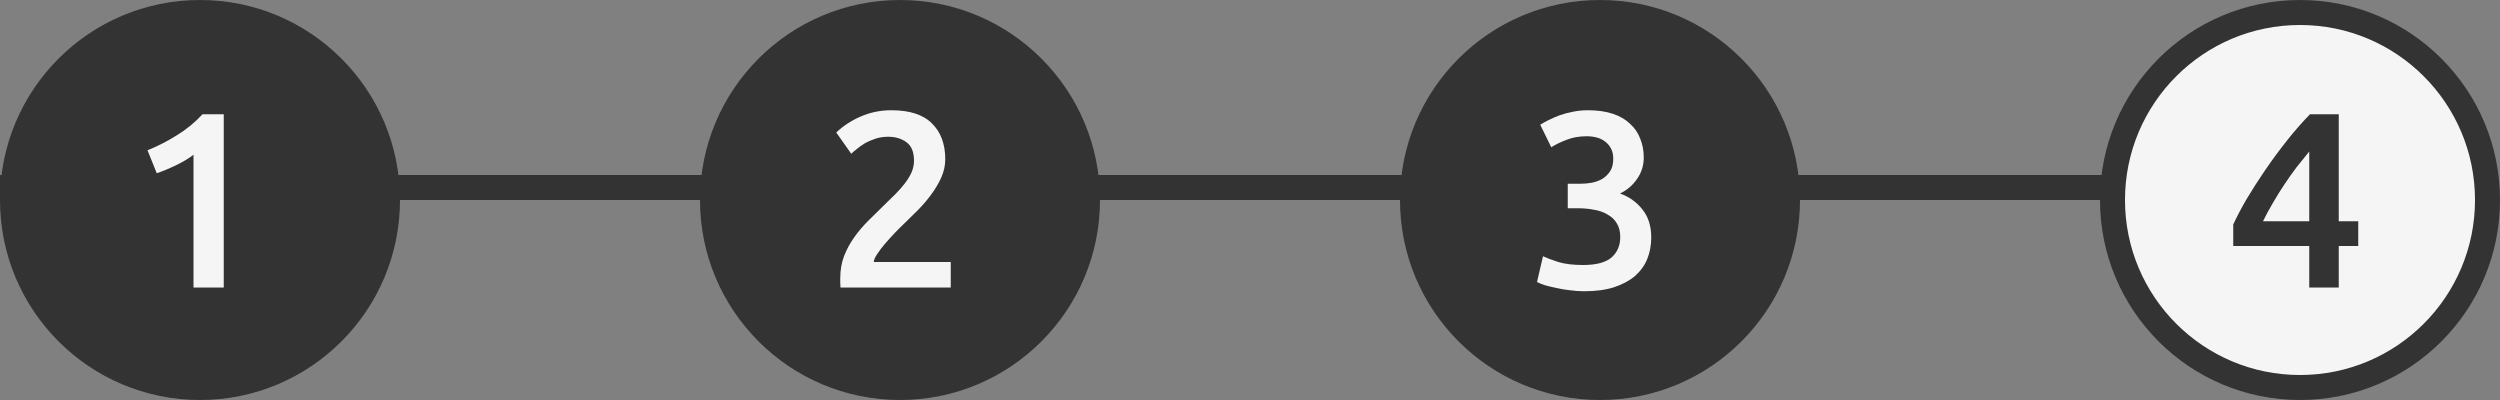<svg width="200" height="32" viewBox="0 0 200 32" fill="none" xmlns="http://www.w3.org/2000/svg">
<rect x="0" y="0" width="200" height="32" fill="#808080" stroke="none"/>
<line y1="15" x2="198" y2="15" stroke="#333333" stroke-width="2"/>
<circle cx="16" cy="16" r="15" fill="#333333" stroke="#333333" stroke-width="2"/>
<circle cx="72" cy="16" r="15" fill="#333333" stroke="#333333" stroke-width="2"/>
<circle cx="128" cy="16" r="15" fill="#333333" stroke="#333333" stroke-width="2"/>
<circle cx="184" cy="16" r="15" fill="#F5F5F5" stroke="#333333" stroke-width="2"/>
<path d="M11.8 12.02C12.573 11.713 13.347 11.32 14.12 10.84C14.907 10.36 15.6 9.793 16.2 9.14H17.9V23H15.48V12.38C15.12 12.66 14.667 12.933 14.12 13.2C13.573 13.467 13.047 13.687 12.54 13.86L11.8 12.02Z" fill="#F5F5F5"/>
<path d="M75.62 12.74C75.62 13.22 75.52 13.693 75.32 14.16C75.12 14.613 74.86 15.06 74.54 15.5C74.233 15.927 73.88 16.347 73.48 16.76C73.08 17.16 72.68 17.553 72.28 17.94C72.067 18.14 71.827 18.38 71.56 18.66C71.293 18.94 71.04 19.22 70.8 19.5C70.56 19.78 70.353 20.053 70.18 20.32C70.007 20.573 69.913 20.787 69.9 20.96H76.06V23H67.24C67.227 22.893 67.22 22.767 67.22 22.62C67.22 22.46 67.22 22.34 67.22 22.26C67.22 21.62 67.32 21.033 67.52 20.5C67.733 19.953 68.007 19.447 68.34 18.98C68.673 18.513 69.047 18.073 69.46 17.66C69.873 17.247 70.287 16.84 70.7 16.44C71.02 16.133 71.327 15.833 71.62 15.54C71.913 15.247 72.167 14.96 72.38 14.68C72.607 14.387 72.787 14.093 72.92 13.8C73.053 13.493 73.12 13.18 73.12 12.86C73.12 12.167 72.92 11.673 72.52 11.38C72.12 11.087 71.633 10.94 71.06 10.94C70.687 10.94 70.34 10.993 70.02 11.1C69.7 11.207 69.413 11.333 69.16 11.48C68.92 11.627 68.707 11.78 68.52 11.94C68.333 12.087 68.193 12.207 68.1 12.3L66.9 10.6C67.46 10.067 68.113 9.64 68.86 9.32C69.62 8.987 70.433 8.82 71.3 8.82C72.78 8.82 73.867 9.173 74.56 9.88C75.267 10.573 75.62 11.527 75.62 12.74Z" fill="#F5F5F5"/>
<path d="M126.72 23.3C126.36 23.3 125.987 23.273 125.6 23.22C125.227 23.18 124.867 23.12 124.52 23.04C124.187 22.973 123.88 22.9 123.6 22.82C123.32 22.727 123.107 22.64 122.96 22.56L123.44 20.5C123.72 20.633 124.127 20.787 124.66 20.96C125.193 21.12 125.853 21.2 126.64 21.2C127.693 21.2 128.453 21 128.92 20.6C129.387 20.187 129.62 19.64 129.62 18.96C129.62 18.52 129.527 18.153 129.34 17.86C129.167 17.567 128.92 17.333 128.6 17.16C128.293 16.973 127.933 16.847 127.52 16.78C127.12 16.7 126.693 16.66 126.24 16.66H125.42V14.7H126.42C126.727 14.7 127.033 14.673 127.34 14.62C127.66 14.553 127.947 14.447 128.2 14.3C128.453 14.14 128.66 13.933 128.82 13.68C128.98 13.427 129.06 13.1 129.06 12.7C129.06 12.38 129 12.107 128.88 11.88C128.76 11.653 128.6 11.467 128.4 11.32C128.213 11.173 127.993 11.067 127.74 11C127.487 10.933 127.22 10.9 126.94 10.9C126.34 10.9 125.807 10.993 125.34 11.18C124.873 11.353 124.46 11.553 124.1 11.78L123.22 9.98C123.407 9.86 123.633 9.733 123.9 9.6C124.167 9.467 124.46 9.34 124.78 9.22C125.113 9.1 125.467 9.007 125.84 8.94C126.213 8.86 126.607 8.82 127.02 8.82C127.793 8.82 128.46 8.913 129.02 9.1C129.58 9.287 130.04 9.553 130.4 9.9C130.773 10.233 131.047 10.633 131.22 11.1C131.407 11.553 131.5 12.053 131.5 12.6C131.5 13.24 131.32 13.813 130.96 14.32C130.613 14.827 130.16 15.213 129.6 15.48C130.32 15.733 130.913 16.153 131.38 16.74C131.86 17.327 132.1 18.08 132.1 19C132.1 19.613 131.993 20.187 131.78 20.72C131.567 21.24 131.24 21.693 130.8 22.08C130.36 22.453 129.8 22.753 129.12 22.98C128.453 23.193 127.653 23.3 126.72 23.3Z" fill="#F5F5F5"/>
<path d="M184.74 12.12C184.42 12.507 184.087 12.92 183.74 13.36C183.407 13.8 183.08 14.26 182.76 14.74C182.44 15.22 182.133 15.713 181.84 16.22C181.547 16.713 181.28 17.207 181.04 17.7H184.74V12.12ZM187.1 9.14V17.7H188.66V19.68H187.1V23H184.74V19.68H178.66V17.96C178.927 17.373 179.28 16.7 179.72 15.94C180.173 15.18 180.673 14.4 181.22 13.6C181.767 12.8 182.347 12.013 182.96 11.24C183.573 10.467 184.187 9.767 184.8 9.14H187.1Z" fill="#333333"/>
</svg>
